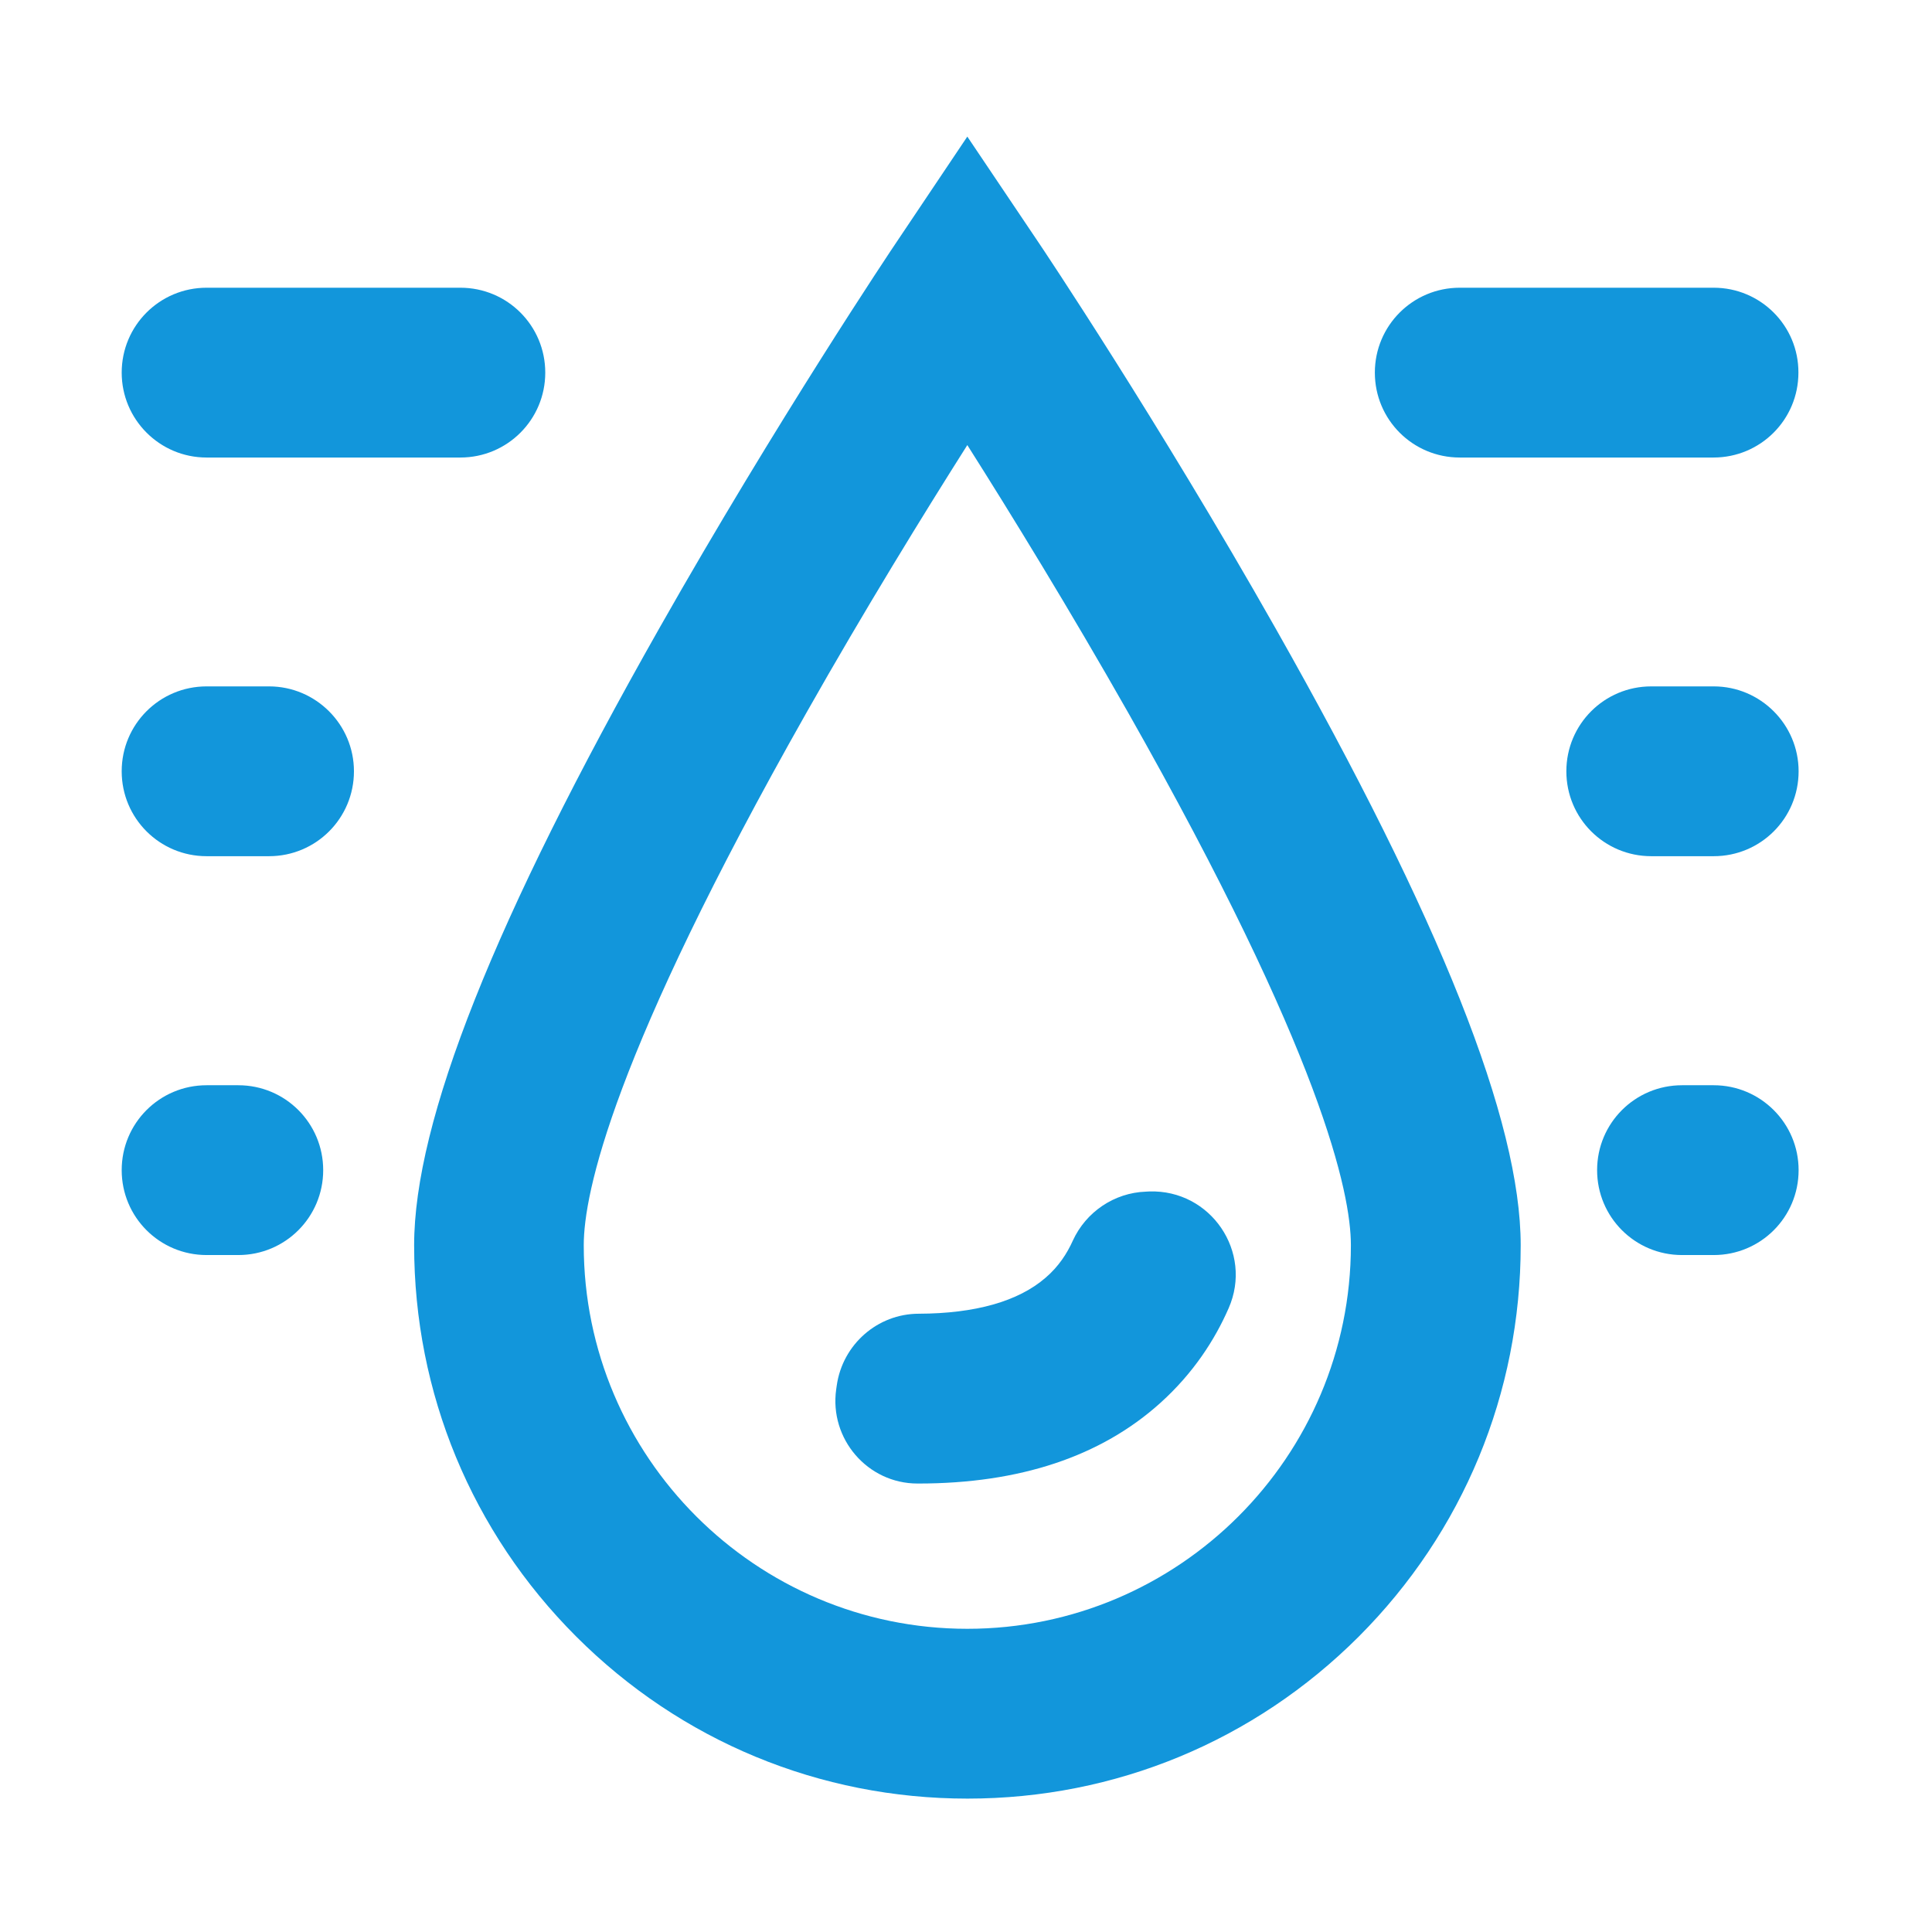 <?xml version="1.0" standalone="no"?><!DOCTYPE svg PUBLIC "-//W3C//DTD SVG 1.1//EN" "http://www.w3.org/Graphics/SVG/1.1/DTD/svg11.dtd"><svg t="1733299462781" class="icon" viewBox="0 0 1024 1024" version="1.1" xmlns="http://www.w3.org/2000/svg" p-id="8818" xmlns:xlink="http://www.w3.org/1999/xlink" width="128" height="128"><path d="M550.1 128l-37.4-55.6-37.3 55.6c-2.6 3.8-63.7 95.1-125.9 204.9-87.5 154.4-130 261.4-130 327.1 0 78.3 30.5 152 85.9 207.4 55.4 55.4 129.1 85.9 207.4 85.9s152-30.5 207.4-85.9C775.5 812 806 738.3 806 660c0-65.7-42.5-172.6-130-327.1C613.8 223.1 552.7 131.8 550.1 128z m-37.4 735.3c-112.1 0-203.3-91.2-203.3-203.3 0-27.5 15.3-100.8 118-282.2 30.9-54.6 62.1-105.3 85.3-141.9 23.2 36.6 54.3 87.3 85.3 141.9C700.7 559.1 716 632.4 716 660c0 112.1-91.2 203.3-203.3 203.3zM109.5 242.5H244c24.9 0 45-20.1 45-45s-20.1-45-45-45H109.5c-24.9 0-45 20.1-45 45 0 24.8 20.1 45 45 45zM142.6 363.8h-33.1c-24.9 0-45 20.1-45 45s20.1 45 45 45h33.1c24.9 0 45-20.1 45-45 0-24.8-20.2-45-45-45zM126.3 575.2h-16.8c-24.9 0-45 20.1-45 45s20.1 45 45 45h16.8c24.9 0 45-20.1 45-45s-20.1-45-45-45zM908.3 152.5H773.7c-24.9 0-45 20.1-45 45s20.1 45 45 45h134.5c24.9 0 45-20.1 45-45 0.1-24.9-20.1-45-44.9-45zM908.3 363.8h-33.1c-24.9 0-45 20.1-45 45s20.1 45 45 45h33.1c24.9 0 45-20.1 45-45 0-24.8-20.2-45-45-45zM908.3 575.2h-16.8c-24.9 0-45 20.1-45 45s20.1 45 45 45h16.8c24.9 0 45-20.1 45-45s-20.2-45-45-45z" p-id="8819" fill="#1296db"></path><path d="M568.6 657.6c-3 6.7-7.5 13.7-14.4 19.6-14.5 12.6-37.4 19-67.2 19.1-21.9 0-40.4 16.3-43.5 38l-0.3 2.1c-3.7 26.2 16.6 49.9 43.1 49.9h0.5c53.6 0 96.7-14.3 128.3-42.8 17.4-15.7 28.8-33.4 36.1-50.1 13.1-29.8-9.5-63-42.1-61.9l-1.8 0.1c-16.7 0.6-31.7 10.7-38.7 26z" p-id="8820" fill="#1296db"></path></svg>